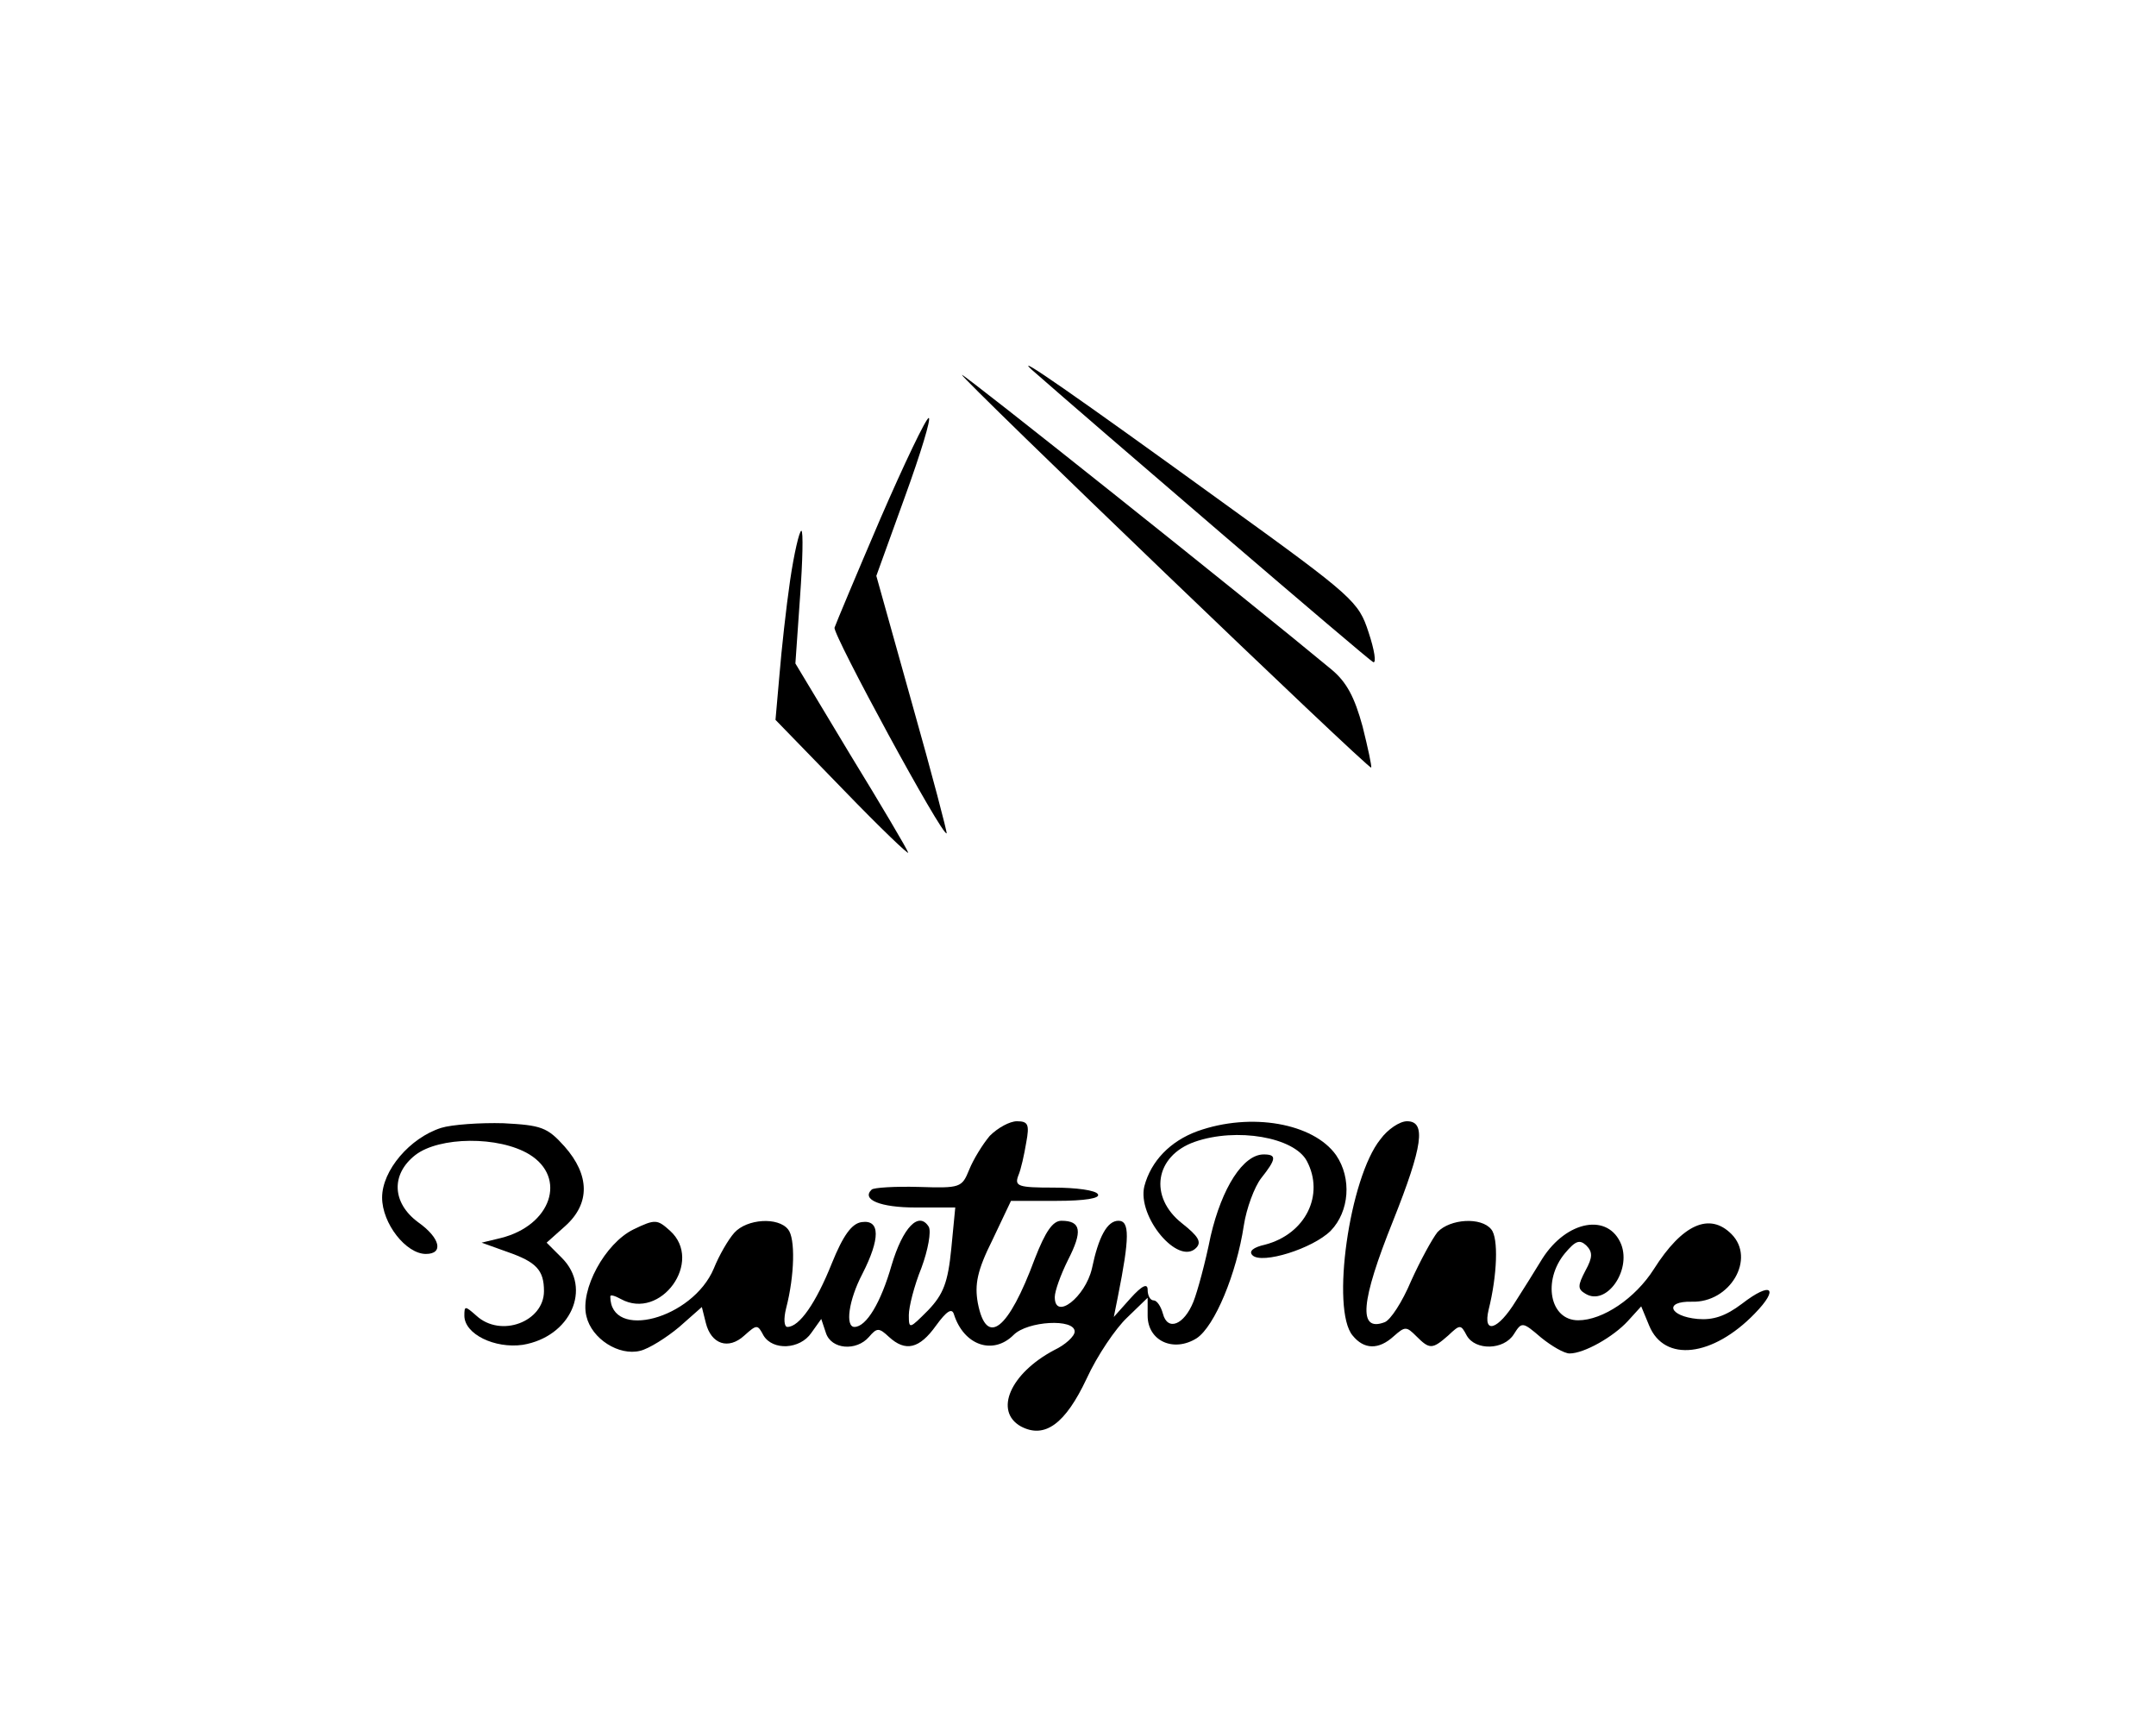 <?xml version="1.0" standalone="no"?>
<!DOCTYPE svg PUBLIC "-//W3C//DTD SVG 20010904//EN"
 "http://www.w3.org/TR/2001/REC-SVG-20010904/DTD/svg10.dtd">
<svg version="1.0" xmlns="http://www.w3.org/2000/svg"
 width="325pt" height="260pt" viewBox="0 0 325 260"
 preserveAspectRatio="xMidYMid meet">
<g transform="translate(0,260) scale(0.1,-0.1)"
fill="#000000" stroke="none">
<path d="M1555 2043 c91 -80 509 -439 515 -441 5 -2 2 18 -7 45 -15 46 -22 53
-216 193 -232 168 -320 229 -292 203z"/>
<path d="M1450 2035 c0 -6 613 -595 617 -592 1 2 -5 30 -13 62 -12 44 -24 67
-47 86 -124 103 -557 448 -557 444z"/>
<path d="M1327 1818 c-36 -84 -67 -158 -69 -164 -3 -10 163 -316 169 -310 1 1
-22 89 -52 195 l-54 193 43 119 c24 66 40 119 36 119 -4 0 -37 -69 -73 -152z"/>
<path d="M1191 1725 c-6 -41 -13 -105 -16 -142 l-6 -68 102 -105 c56 -58 100
-100 98 -95 -2 6 -41 72 -87 147 l-83 138 7 100 c4 55 5 100 2 100 -3 0 -11
-34 -17 -75z"/>
<path d="M665 900 c-47 -15 -89 -64 -89 -105 0 -39 36 -85 66 -85 27 0 22 24
-12 48 -39 29 -41 72 -4 101 36 28 126 29 172 1 57 -35 33 -107 -43 -126 l-29
-7 39 -14 c43 -15 55 -27 55 -59 0 -46 -65 -71 -102 -37 -17 15 -18 15 -18 0
0 -28 46 -50 88 -44 72 12 105 85 59 131 l-23 23 28 25 c38 34 37 77 -1 120
-26 29 -35 32 -92 35 -35 1 -78 -2 -94 -7z"/>
<path d="M1492 888 c-11 -13 -25 -36 -31 -51 -11 -27 -13 -28 -76 -26 -36 1
-68 -1 -71 -4 -16 -15 13 -27 66 -27 l60 0 -6 -62 c-5 -51 -12 -69 -35 -93
-28 -28 -29 -29 -29 -7 0 12 8 44 19 71 10 27 15 55 11 62 -15 24 -39 -1 -56
-58 -16 -56 -38 -93 -56 -93 -14 0 -9 40 12 80 27 53 27 82 -1 78 -15 -2 -28
-20 -45 -62 -24 -60 -49 -96 -67 -96 -5 0 -6 12 -2 28 13 50 14 106 3 119 -15
19 -62 16 -81 -5 -9 -10 -23 -34 -31 -54 -32 -76 -156 -109 -156 -42 0 3 7 1
16 -4 60 -33 125 57 74 103 -19 17 -22 18 -55 2 -43 -21 -81 -91 -71 -131 8
-34 49 -60 81 -52 13 3 40 20 59 36 l34 30 6 -24 c8 -32 34 -41 58 -19 19 17
20 17 29 0 14 -23 55 -21 72 4 l15 21 7 -21 c8 -25 46 -28 65 -6 12 14 15 14
30 0 25 -23 46 -18 71 17 16 22 24 27 27 17 15 -47 59 -62 90 -31 21 21 92 25
92 5 0 -7 -14 -20 -31 -28 -66 -35 -91 -92 -50 -115 36 -19 67 4 99 72 16 35
44 76 61 92 l31 30 0 -27 c0 -38 39 -56 74 -34 27 18 60 97 71 170 4 26 16 58
26 71 23 29 24 36 4 36 -31 0 -63 -50 -80 -123 -8 -40 -20 -84 -26 -99 -14
-35 -39 -45 -46 -18 -3 11 -9 20 -14 20 -5 0 -9 7 -9 16 0 10 -8 7 -26 -13
l-25 -28 6 30 c18 90 18 115 1 115 -17 0 -30 -24 -40 -72 -10 -43 -56 -79 -56
-43 0 9 9 34 20 56 22 43 20 59 -10 59 -13 0 -24 -16 -40 -57 -40 -108 -73
-134 -86 -67 -5 28 -1 49 22 95 l28 59 68 0 c44 0 67 4 63 10 -3 6 -33 10 -67
10 -53 0 -59 2 -53 18 4 9 9 32 12 50 5 27 3 32 -14 32 -11 0 -29 -10 -41 -22z"/>
<path d="M1805 895 c-41 -15 -70 -45 -80 -83 -11 -46 51 -120 78 -93 9 9 3 18
-21 37 -51 40 -41 102 19 123 63 22 150 7 169 -29 27 -51 -2 -110 -63 -126
-18 -4 -25 -10 -19 -16 14 -14 91 10 118 37 28 29 32 79 8 114 -34 48 -128 65
-209 36z"/>
<path d="M2081 883 c-47 -58 -75 -257 -42 -296 17 -21 39 -22 62 -1 17 15 19
15 34 0 20 -20 24 -20 48 1 18 17 19 17 28 0 13 -23 56 -22 71 2 12 19 13 19
41 -5 16 -13 35 -24 43 -24 22 0 66 25 88 49 l20 22 12 -29 c23 -56 96 -47
159 18 38 39 25 49 -19 15 -25 -19 -44 -25 -67 -23 -43 4 -51 27 -9 26 58 -2
97 65 60 102 -33 33 -74 15 -117 -53 -28 -44 -77 -77 -114 -77 -43 0 -54 60
-20 101 16 19 22 21 32 12 10 -10 10 -18 -1 -38 -12 -23 -12 -28 0 -35 31 -19
69 34 54 74 -19 48 -82 37 -119 -21 -11 -18 -29 -47 -40 -64 -27 -44 -50 -51
-41 -13 13 52 15 108 4 121 -15 19 -62 16 -81 -4 -8 -10 -26 -43 -40 -74 -13
-31 -31 -59 -40 -62 -40 -15 -36 31 13 153 45 113 50 150 21 150 -11 0 -29
-12 -40 -27z"/>
</g>
</svg>
